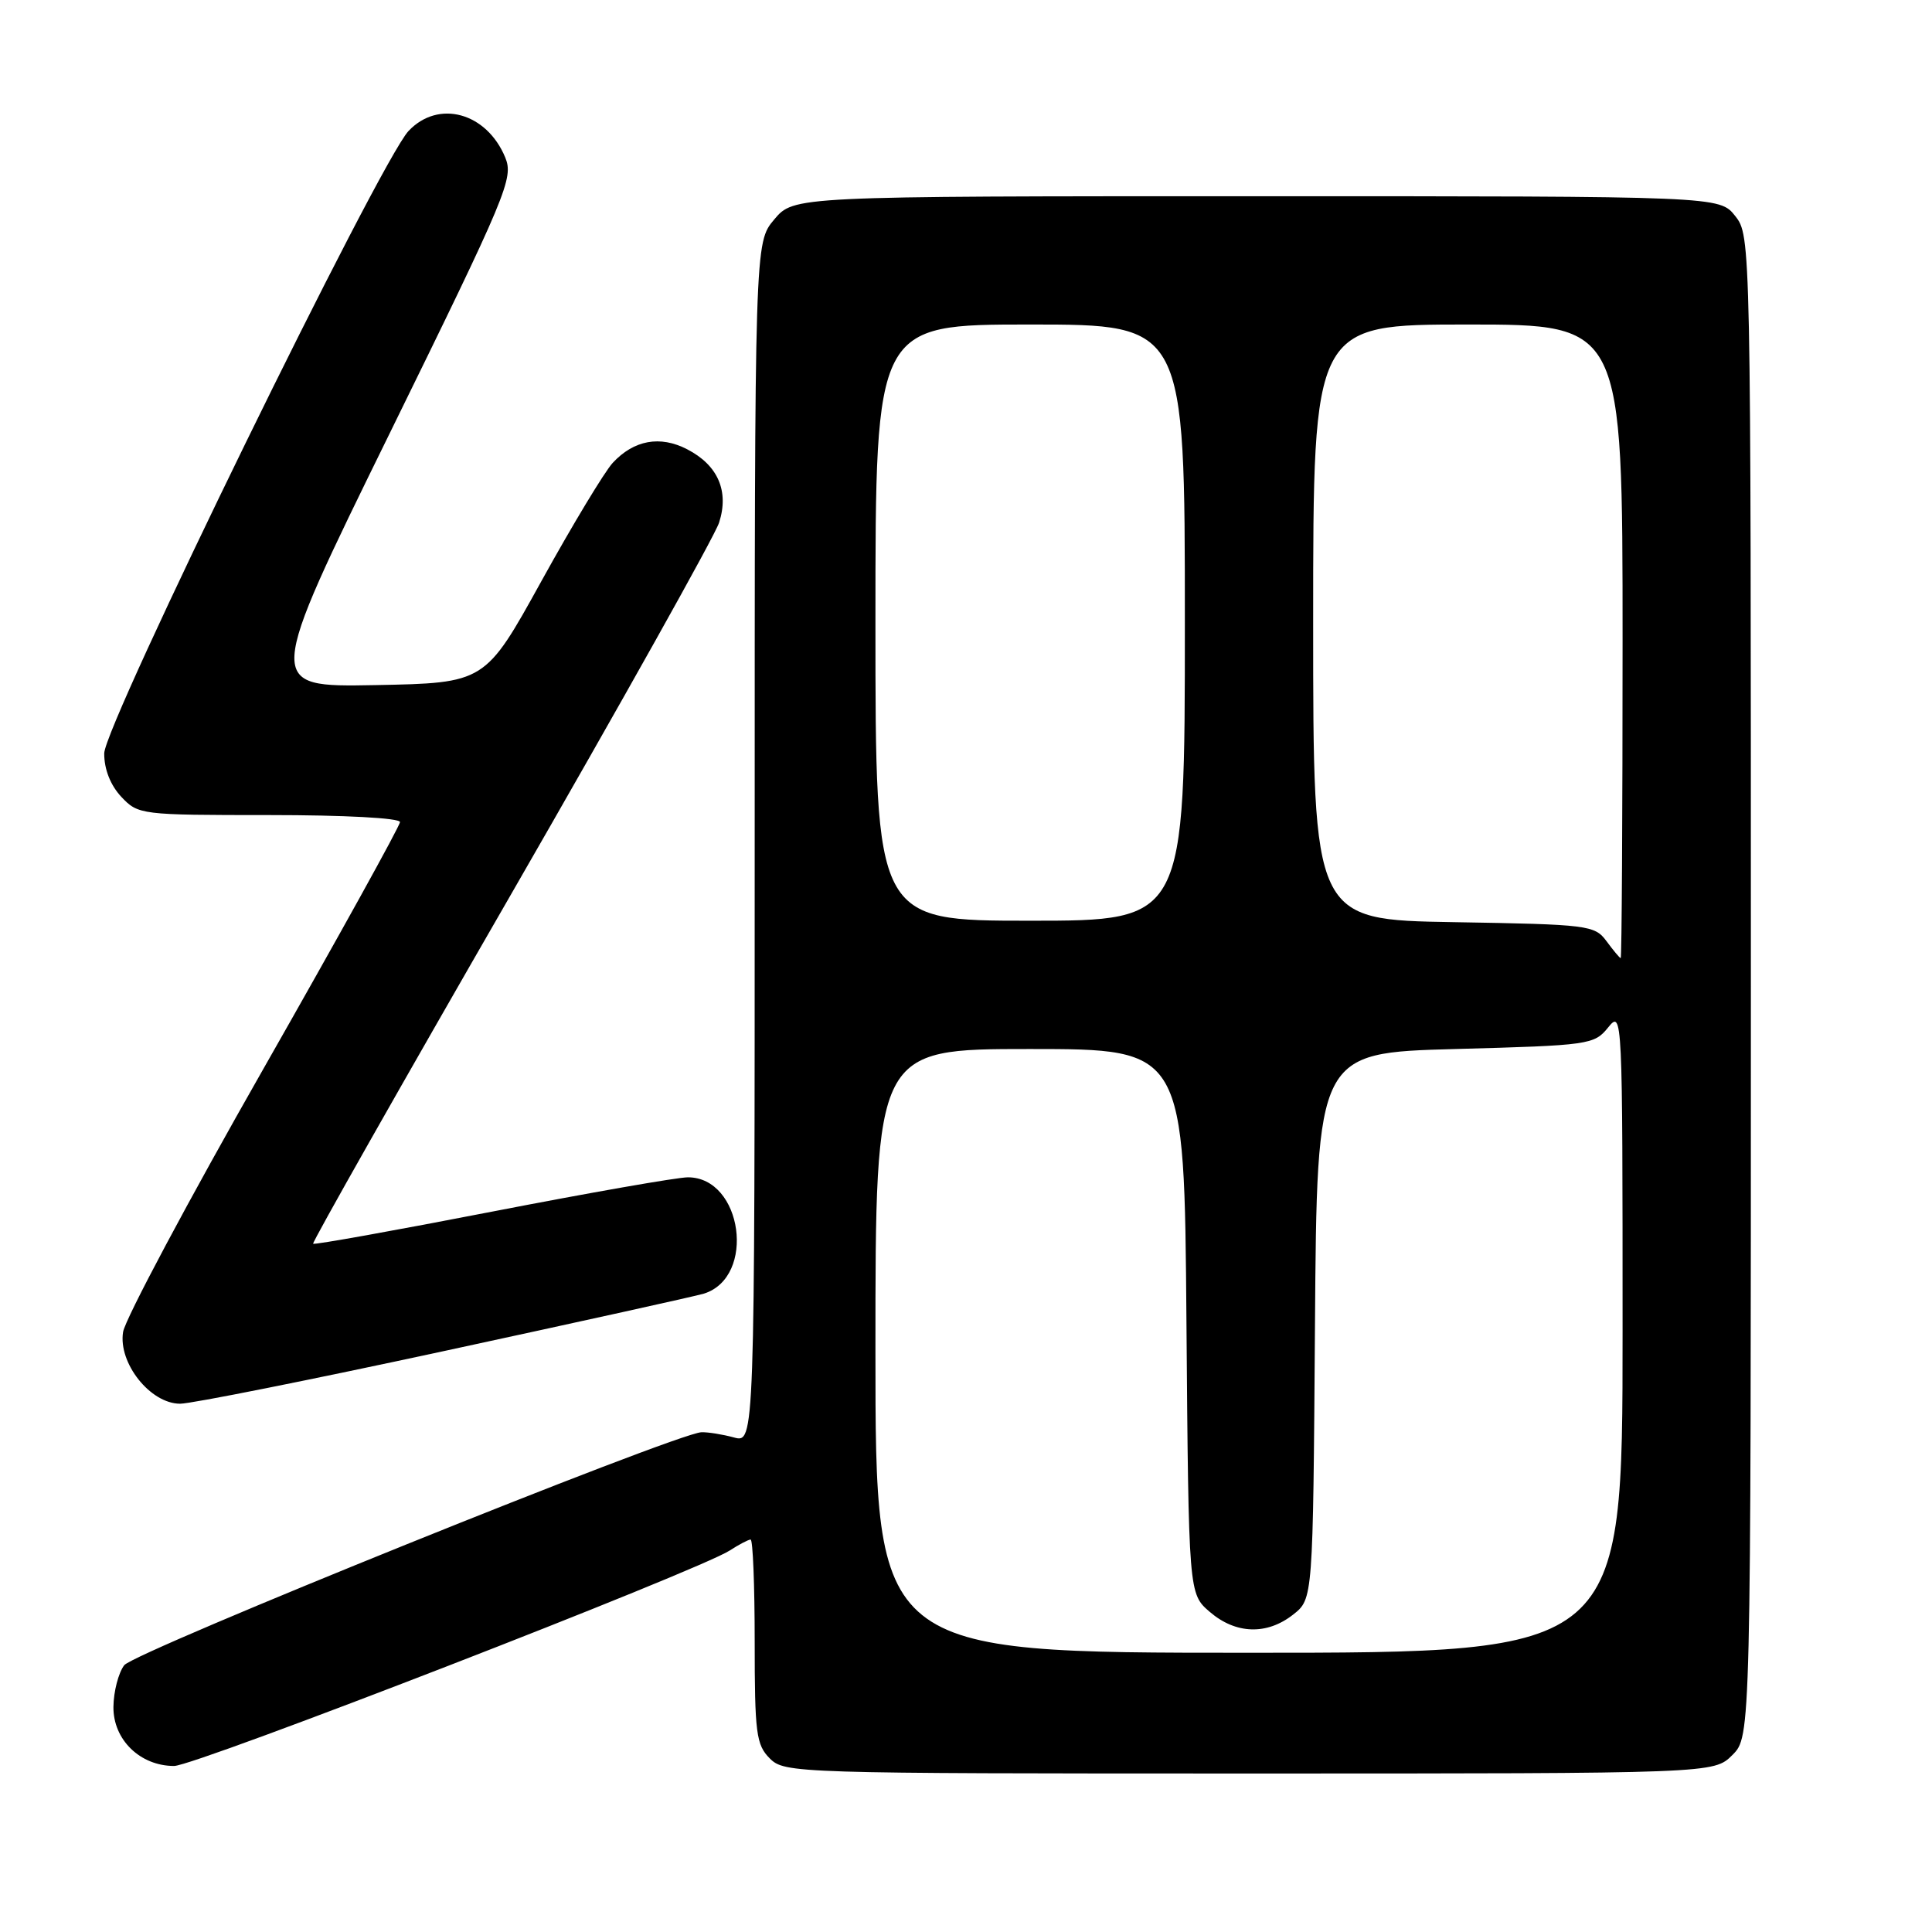 <?xml version="1.0" encoding="UTF-8" standalone="no"?>
<!DOCTYPE svg PUBLIC "-//W3C//DTD SVG 1.1//EN" "http://www.w3.org/Graphics/SVG/1.1/DTD/svg11.dtd" >
<svg xmlns="http://www.w3.org/2000/svg" xmlns:xlink="http://www.w3.org/1999/xlink" version="1.1" viewBox="0 0 256 256">
 <g >
 <path fill="currentColor"
d=" M 229.55 232.55 C 232.00 230.09 232.00 230.09 232.00 130.68 C 232.00 31.62 231.99 31.26 229.93 28.63 C 227.85 26.00 227.85 26.00 166.52 26.00 C 105.18 26.00 105.18 26.00 102.59 29.08 C 100.00 32.15 100.00 32.15 100.00 111.69 C 100.00 191.22 100.00 191.22 97.25 190.47 C 95.74 190.06 93.80 189.75 92.94 189.78 C 89.57 189.92 17.80 218.89 16.46 220.65 C 15.69 221.67 15.05 224.15 15.03 226.18 C 14.99 230.52 18.57 234.00 23.07 234.00 C 25.87 234.00 92.56 208.14 96.71 205.44 C 97.93 204.65 99.17 204.00 99.46 204.00 C 99.76 204.00 100.00 210.07 100.00 217.50 C 100.00 229.67 100.20 231.20 102.00 233.00 C 103.96 234.96 105.33 235.00 165.55 235.00 C 227.09 235.00 227.09 235.00 229.55 232.55 Z  M 59.03 178.98 C 76.89 175.12 92.30 171.72 93.28 171.41 C 100.22 169.22 98.39 156.00 91.15 156.00 C 89.75 156.00 78.07 158.05 65.19 160.55 C 52.31 163.05 41.64 164.97 41.49 164.80 C 41.33 164.64 53.14 143.80 67.72 118.50 C 82.29 93.20 94.70 71.04 95.28 69.26 C 96.63 65.08 95.14 61.64 91.05 59.53 C 87.46 57.67 83.99 58.31 81.19 61.33 C 80.09 62.53 75.84 69.58 71.74 77.00 C 64.28 90.50 64.28 90.50 49.71 90.78 C 35.13 91.05 35.13 91.05 51.64 57.41 C 67.24 25.62 68.08 23.61 66.94 20.85 C 64.47 14.90 58.08 13.16 54.13 17.36 C 50.32 21.42 13.82 96.06 13.81 99.83 C 13.80 101.93 14.64 104.05 16.07 105.58 C 18.31 107.96 18.64 108.00 35.67 108.00 C 45.63 108.00 53.00 108.39 53.00 108.93 C 53.00 109.43 44.86 124.14 34.91 141.61 C 24.96 159.07 16.59 174.77 16.31 176.49 C 15.64 180.61 19.92 186.00 23.87 186.00 C 25.34 186.00 41.17 182.84 59.03 178.98 Z  M 116.00 179.00 C 116.00 139.00 116.00 139.00 136.46 139.00 C 156.93 139.00 156.93 139.00 157.21 175.09 C 157.50 211.18 157.50 211.18 160.31 213.59 C 163.74 216.54 167.87 216.68 171.35 213.94 C 173.98 211.87 173.98 211.87 174.24 175.69 C 174.50 139.50 174.50 139.50 192.84 139.00 C 210.62 138.52 211.24 138.43 213.09 136.14 C 214.98 133.81 215.00 134.30 215.00 176.39 C 215.00 219.00 215.00 219.00 165.50 219.00 C 116.00 219.00 116.00 219.00 116.00 179.00 Z  M 212.87 124.71 C 211.30 122.59 210.49 122.49 192.62 122.19 C 174.00 121.88 174.00 121.88 174.00 82.44 C 174.00 43.00 174.00 43.00 194.50 43.00 C 215.00 43.00 215.00 43.00 215.00 85.00 C 215.00 108.10 214.89 126.98 214.75 126.96 C 214.61 126.94 213.77 125.93 212.87 124.71 Z  M 116.00 82.50 C 116.00 43.00 116.00 43.00 136.50 43.00 C 157.00 43.00 157.00 43.00 157.00 82.50 C 157.00 122.00 157.00 122.00 136.50 122.00 C 116.00 122.00 116.00 122.00 116.00 82.50 Z "/>
</g>
</svg>
